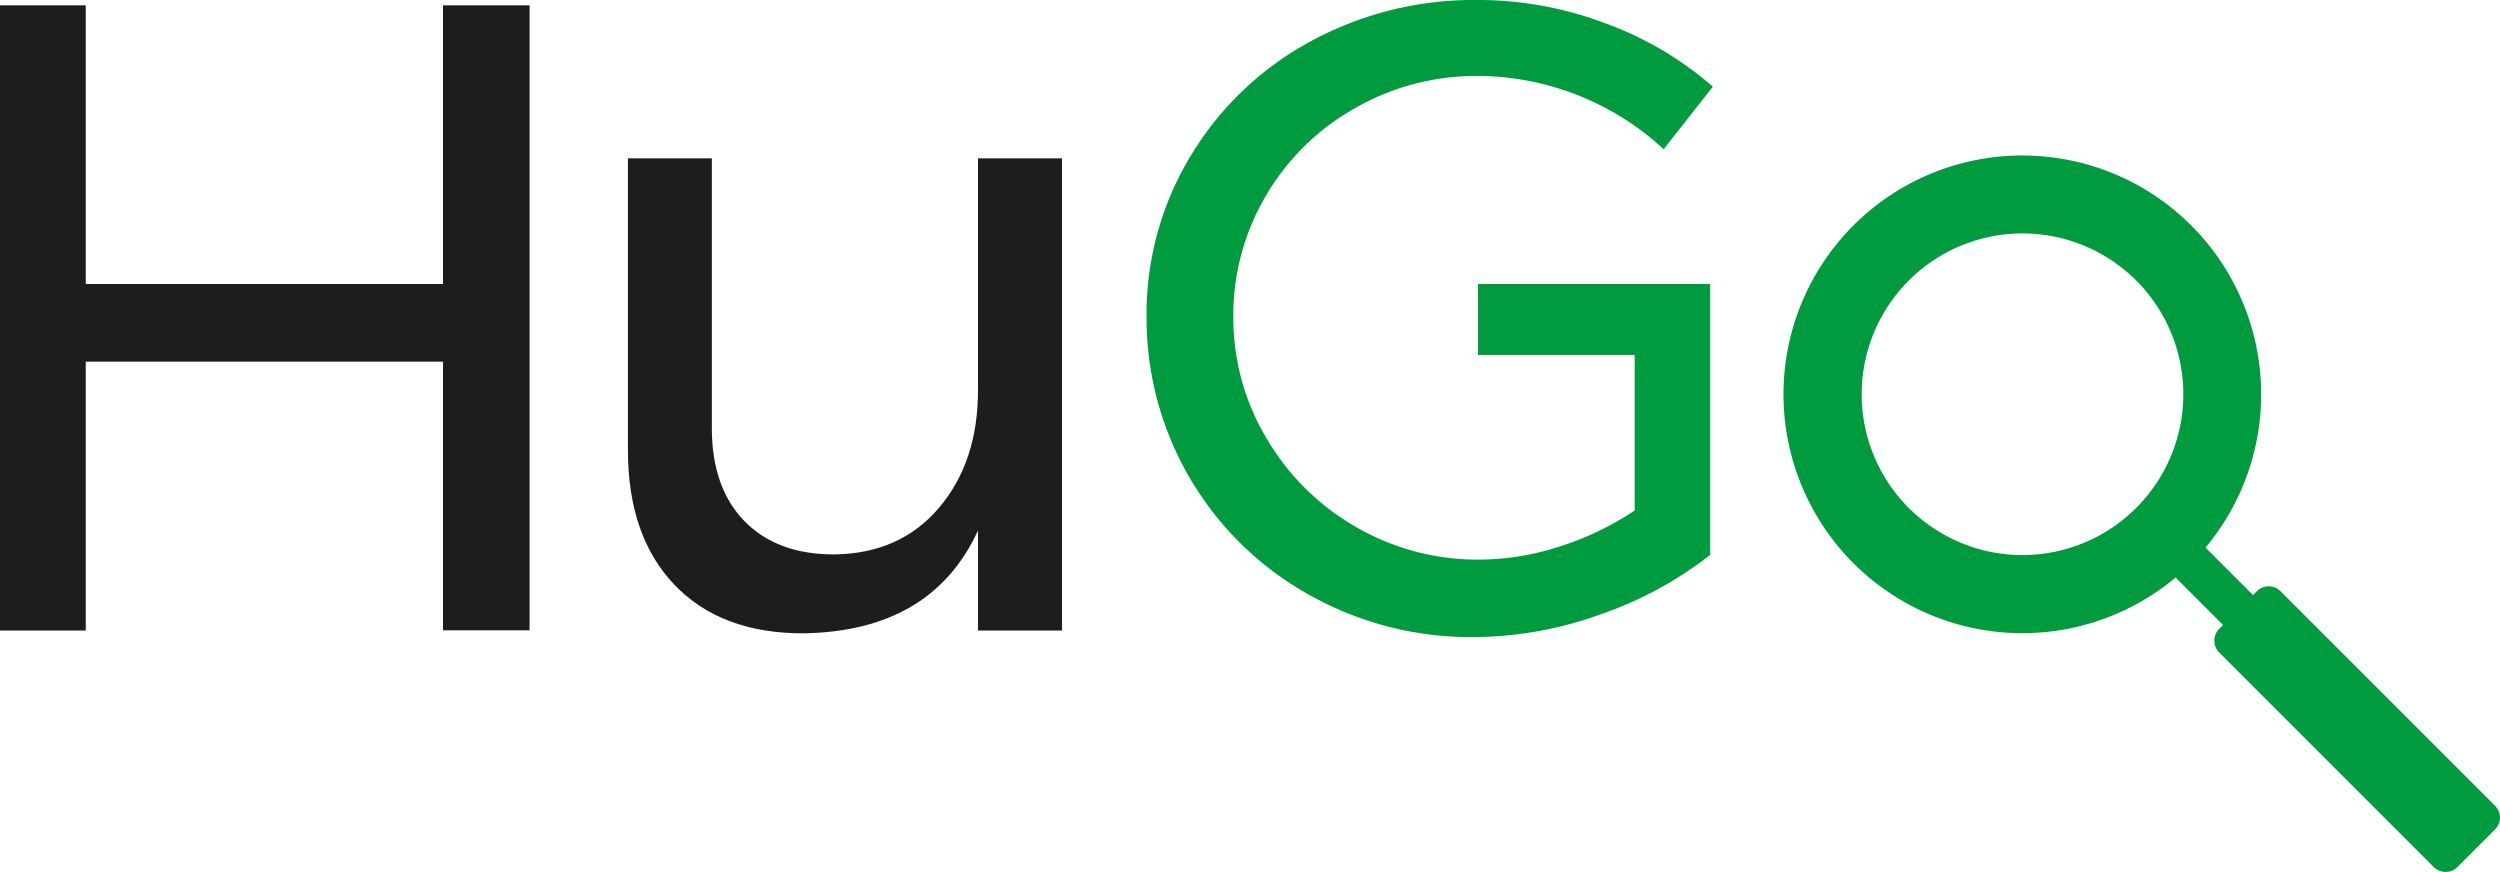 <svg xmlns="http://www.w3.org/2000/svg" viewBox="0 0 300 104.64" width="300" height="104.64"><path d="M0,.64H10.29V34.08H53.16V.64H63.55v75H53.16V43.4H10.29V75.66H0ZM127.44,19V75.66H117.36v-12Q111.8,75.77,96.36,76q-9.87,0-15.44-5.84T75.35,54V19H85.42V51.33q0,7.19,3.91,11.2t10.78,4q7.92-.1,12.59-5.62t4.66-14.1V19Z" fill="#1d1d1b"/><path d="M177.36,34.08h27.86v8.51h0v24a45.51,45.51,0,0,1-13.29,7.18,45.21,45.21,0,0,1-15.11,2.68A39.51,39.51,0,0,1,157,71.32,37.94,37.94,0,0,1,137.59,38a36.61,36.61,0,0,1,5.25-19.23A37.6,37.6,0,0,1,157.21,5a40.88,40.88,0,0,1,20.14-5,43.16,43.16,0,0,1,15.27,2.79,40.83,40.83,0,0,1,12.92,7.61l-5.9,7.5a33.1,33.1,0,0,0-22.29-8.79A29.31,29.31,0,0,0,162.56,13a28.64,28.64,0,0,0-10.66,10.5A28.19,28.19,0,0,0,148,38a28.21,28.21,0,0,0,4,14.63,29.32,29.32,0,0,0,10.72,10.61,29,29,0,0,0,14.79,3.91,31.35,31.35,0,0,0,9.59-1.55,35.69,35.69,0,0,0,9.06-4.34V42.59H177.36ZM299.42,99.51l-4.55,4.55a2,2,0,0,1-2.8,0L266.29,78.28a2,2,0,0,1,0-2.8l.48-.48-5.7-5.7a28.66,28.66,0,1,1,3.59-3.59l5.7,5.7.48-.48a2,2,0,0,1,2.8,0l25.78,25.78A2,2,0,0,1,299.42,99.51ZM262,47.31a19.3,19.3,0,1,0-19.3,19.3A19.32,19.32,0,0,0,262,47.31Z" fill="#009b3e"/></svg>
